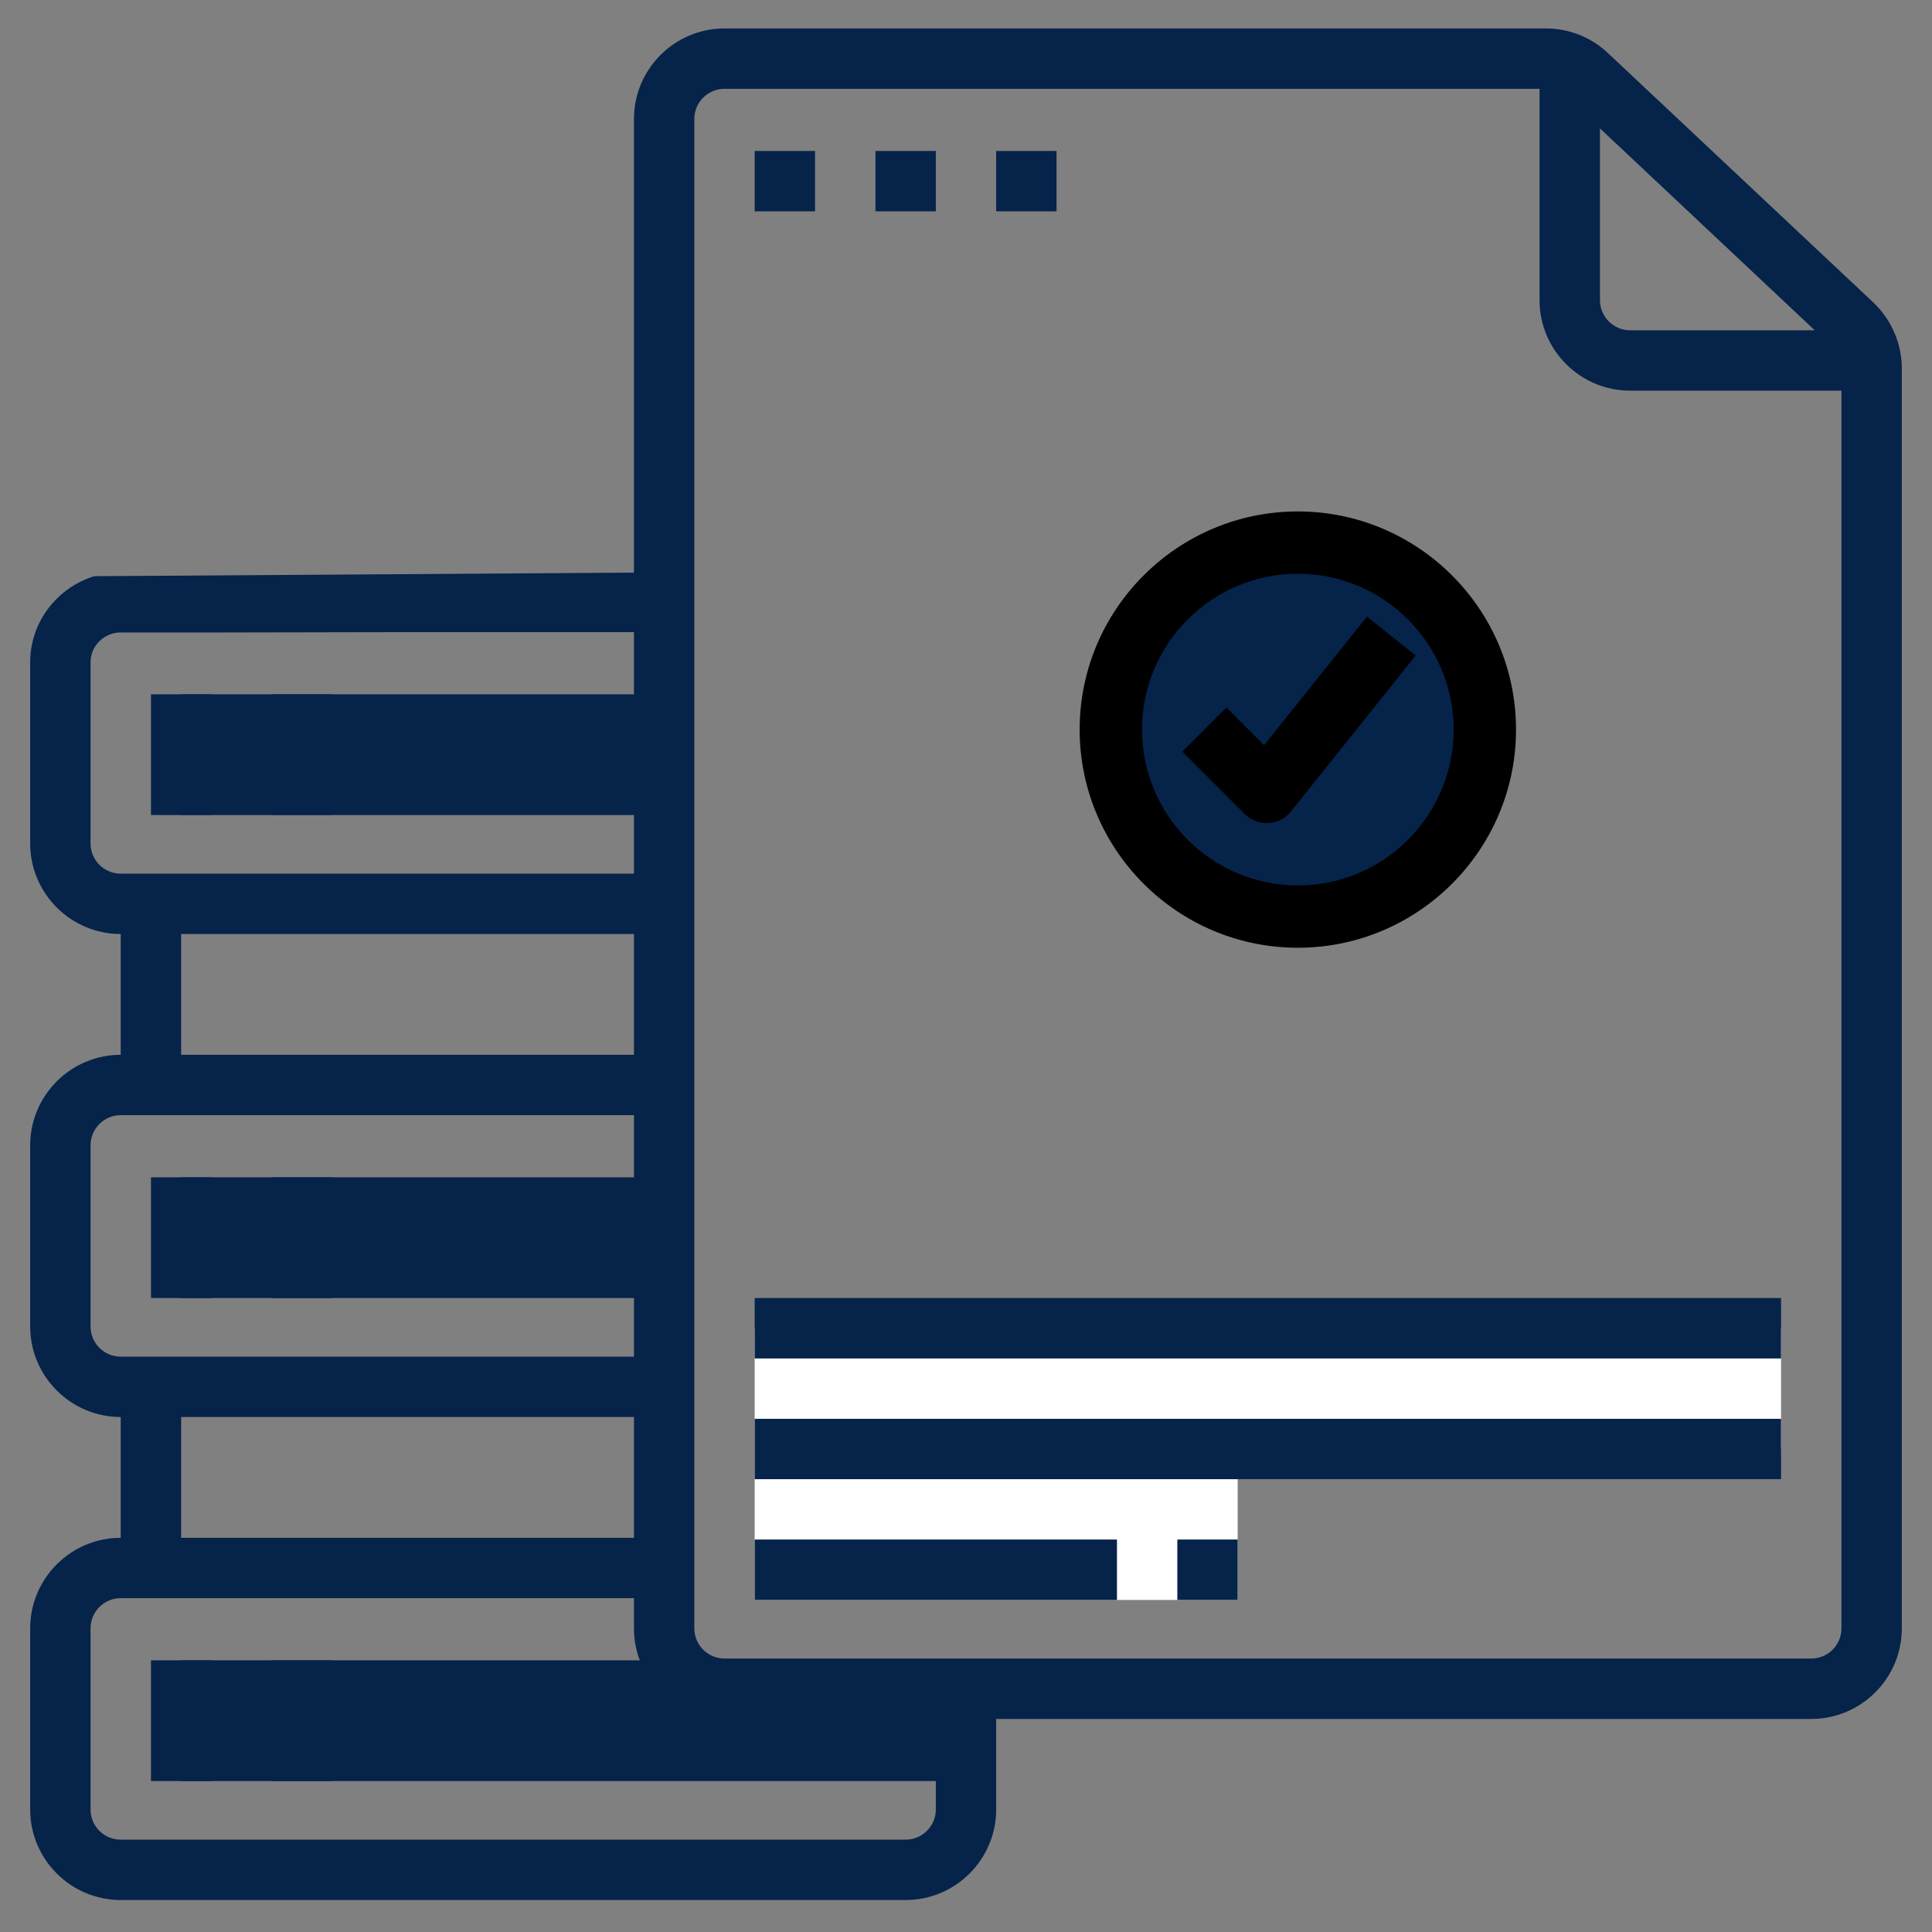

<svg width="29" height="29" viewBox="0 0 29 29" fill="none" xmlns="http://www.w3.org/2000/svg">
<rect x="0" y="0" width="29" height="29" fill="#808080" stroke="none"/>
<path d="M2.719 17.672H9.539V19.484H2.719V17.672Z" fill="url(#paint0_linear)"/>
<path d="M2.719 24.922H14.118V26.734H2.719V24.922Z" fill="url(#paint1_linear)"/>
<path d="M2.719 10.422L9.539 10.422V12.234H2.719V10.422Z" fill="url(#paint2_linear)"/>
<path d="M11.328 19.938V21.75V24.016H18.578V21.75H26.734V19.938H11.328Z" fill="white"/>
<path d="M28.119 4.54L24.134 0.795C23.881 0.557 23.551 0.427 23.204 0.427H10.875C10.126 0.427 9.516 1.036 9.516 1.786V8.595L1.414 8.649C0.86 8.821 0.453 9.332 0.453 9.942V12.661C0.453 13.41 1.063 14.02 1.812 14.02V15.833C1.063 15.833 0.453 16.443 0.453 17.192V19.911C0.453 20.66 1.063 21.27 1.812 21.27V23.083C1.063 23.083 0.453 23.693 0.453 24.442V27.161C0.453 27.91 1.063 28.52 1.812 28.52H13.594C14.343 28.52 14.953 27.91 14.953 27.161V25.802H27.188C27.937 25.802 28.547 25.192 28.547 24.442V5.531C28.547 5.158 28.391 4.797 28.119 4.54ZM24.016 1.927L27.24 4.958H24.469C24.219 4.958 24.016 4.754 24.016 4.505V1.927ZM1.359 12.661V9.942C1.359 9.701 1.551 9.506 1.789 9.494H3.231C3.598 9.494 5.855 9.489 5.855 9.489H9.516V13.114H1.812C1.562 13.114 1.359 12.911 1.359 12.661ZM2.719 14.02H9.516V15.833H2.719V14.02ZM1.359 19.911V17.192C1.359 16.942 1.562 16.739 1.812 16.739H9.516V20.364H1.812C1.562 20.364 1.359 20.161 1.359 19.911ZM2.719 21.27H9.516V23.083H2.719V21.27ZM14.047 27.161C14.047 27.411 13.844 27.614 13.594 27.614H1.812C1.562 27.614 1.359 27.411 1.359 27.161V24.442C1.359 24.192 1.562 23.989 1.812 23.989H9.516V24.442C9.516 25.192 10.126 25.802 10.875 25.802H14.047V27.161ZM27.188 24.895H10.875C10.625 24.895 10.422 24.692 10.422 24.442V7.677V1.786C10.422 1.536 10.625 1.333 10.875 1.333H23.109V4.505C23.109 5.254 23.719 5.864 24.469 5.864H27.641V24.442C27.641 24.692 27.438 24.895 27.188 24.895Z" fill="#06234A"/>
<path d="M2.266 24.922H3.172V26.734H2.266V24.922Z" fill="#06234A"/>
<path d="M4.078 24.922H4.984V26.734H4.078V24.922Z" fill="#06234A"/>
<path d="M2.266 17.672H3.172V19.484H2.266V17.672Z" fill="#06234A"/>
<path d="M4.078 17.672H4.984V19.484H4.078V17.672Z" fill="#06234A"/>
<path d="M2.266 10.422H3.172V12.234H2.266V10.422Z" fill="#06234A"/>
<path d="M4.078 10.422H4.984V12.234H4.078V10.422Z" fill="#06234A"/>
<path d="M13.141 2.266H14.047V3.172H13.141V2.266Z" fill="#06234A"/>
<path d="M11.328 2.266H12.234V3.172H11.328V2.266Z" fill="#06234A"/>
<path d="M14.953 2.266H15.859V3.172H14.953V2.266Z" fill="#06234A"/>
<path d="M11.328 19.484H26.734V20.391H11.328V19.484Z" fill="#06234A"/>
<path d="M11.328 21.297H26.734V22.203H11.328V21.297Z" fill="#06234A"/>
<path d="M11.328 23.109H16.766V24.016H11.328V23.109Z" fill="#06234A"/>
<path d="M17.672 23.109H18.578V24.016H17.672V23.109Z" fill="#06234A"/>
<ellipse cx="19.618" cy="11.088" rx="2.559" ry="2.559" fill="url(#paint3_linear)"/>
<path d="M20.519 9.255L18.974 11.186L18.408 10.62L17.747 11.282L18.682 12.217C18.77 12.306 18.889 12.355 19.013 12.355C19.022 12.355 19.03 12.355 19.039 12.354C19.172 12.347 19.296 12.283 19.379 12.179L21.25 9.84L20.519 9.255Z" fill="black"/>
<path d="M22.756 10.951C22.756 9.146 21.286 7.677 19.481 7.677C17.675 7.677 16.206 9.146 16.206 10.951C16.206 12.757 17.675 14.226 19.481 14.226C21.286 14.226 22.756 12.757 22.756 10.951ZM19.481 13.291C18.191 13.291 17.142 12.241 17.142 10.951C17.142 9.662 18.191 8.612 19.481 8.612C20.771 8.612 21.82 9.662 21.82 10.951C21.82 12.241 20.771 13.291 19.481 13.291Z" fill="black"/>
<defs>
<linearGradient id="paint0_linear" x1="7.501" y1="19.297" x2="6.674" y2="16.527" gradientUnits="userSpaceOnUse">
<stop stop-color="#06234A"/>
<stop offset="1" stop-color="#06234A"/>
</linearGradient>
<linearGradient id="paint1_linear" x1="10.711" y1="26.547" x2="10.189" y2="23.624" gradientUnits="userSpaceOnUse">
<stop stop-color="#06234A"/>
<stop offset="1" stop-color="#06234A"/>
</linearGradient>
<linearGradient id="paint2_linear" x1="7.501" y1="12.047" x2="6.674" y2="9.277" gradientUnits="userSpaceOnUse">
<stop stop-color="#06234A"/>
<stop offset="1" stop-color="#06234A"/>
</linearGradient>
<linearGradient id="paint3_linear" x1="20.647" y1="13.119" x2="16.416" y2="9.35" gradientUnits="userSpaceOnUse">
<stop stop-color="#06234A"/>
<stop offset="1" stop-color="#06234A"/>
</linearGradient>
</defs>
</svg>
